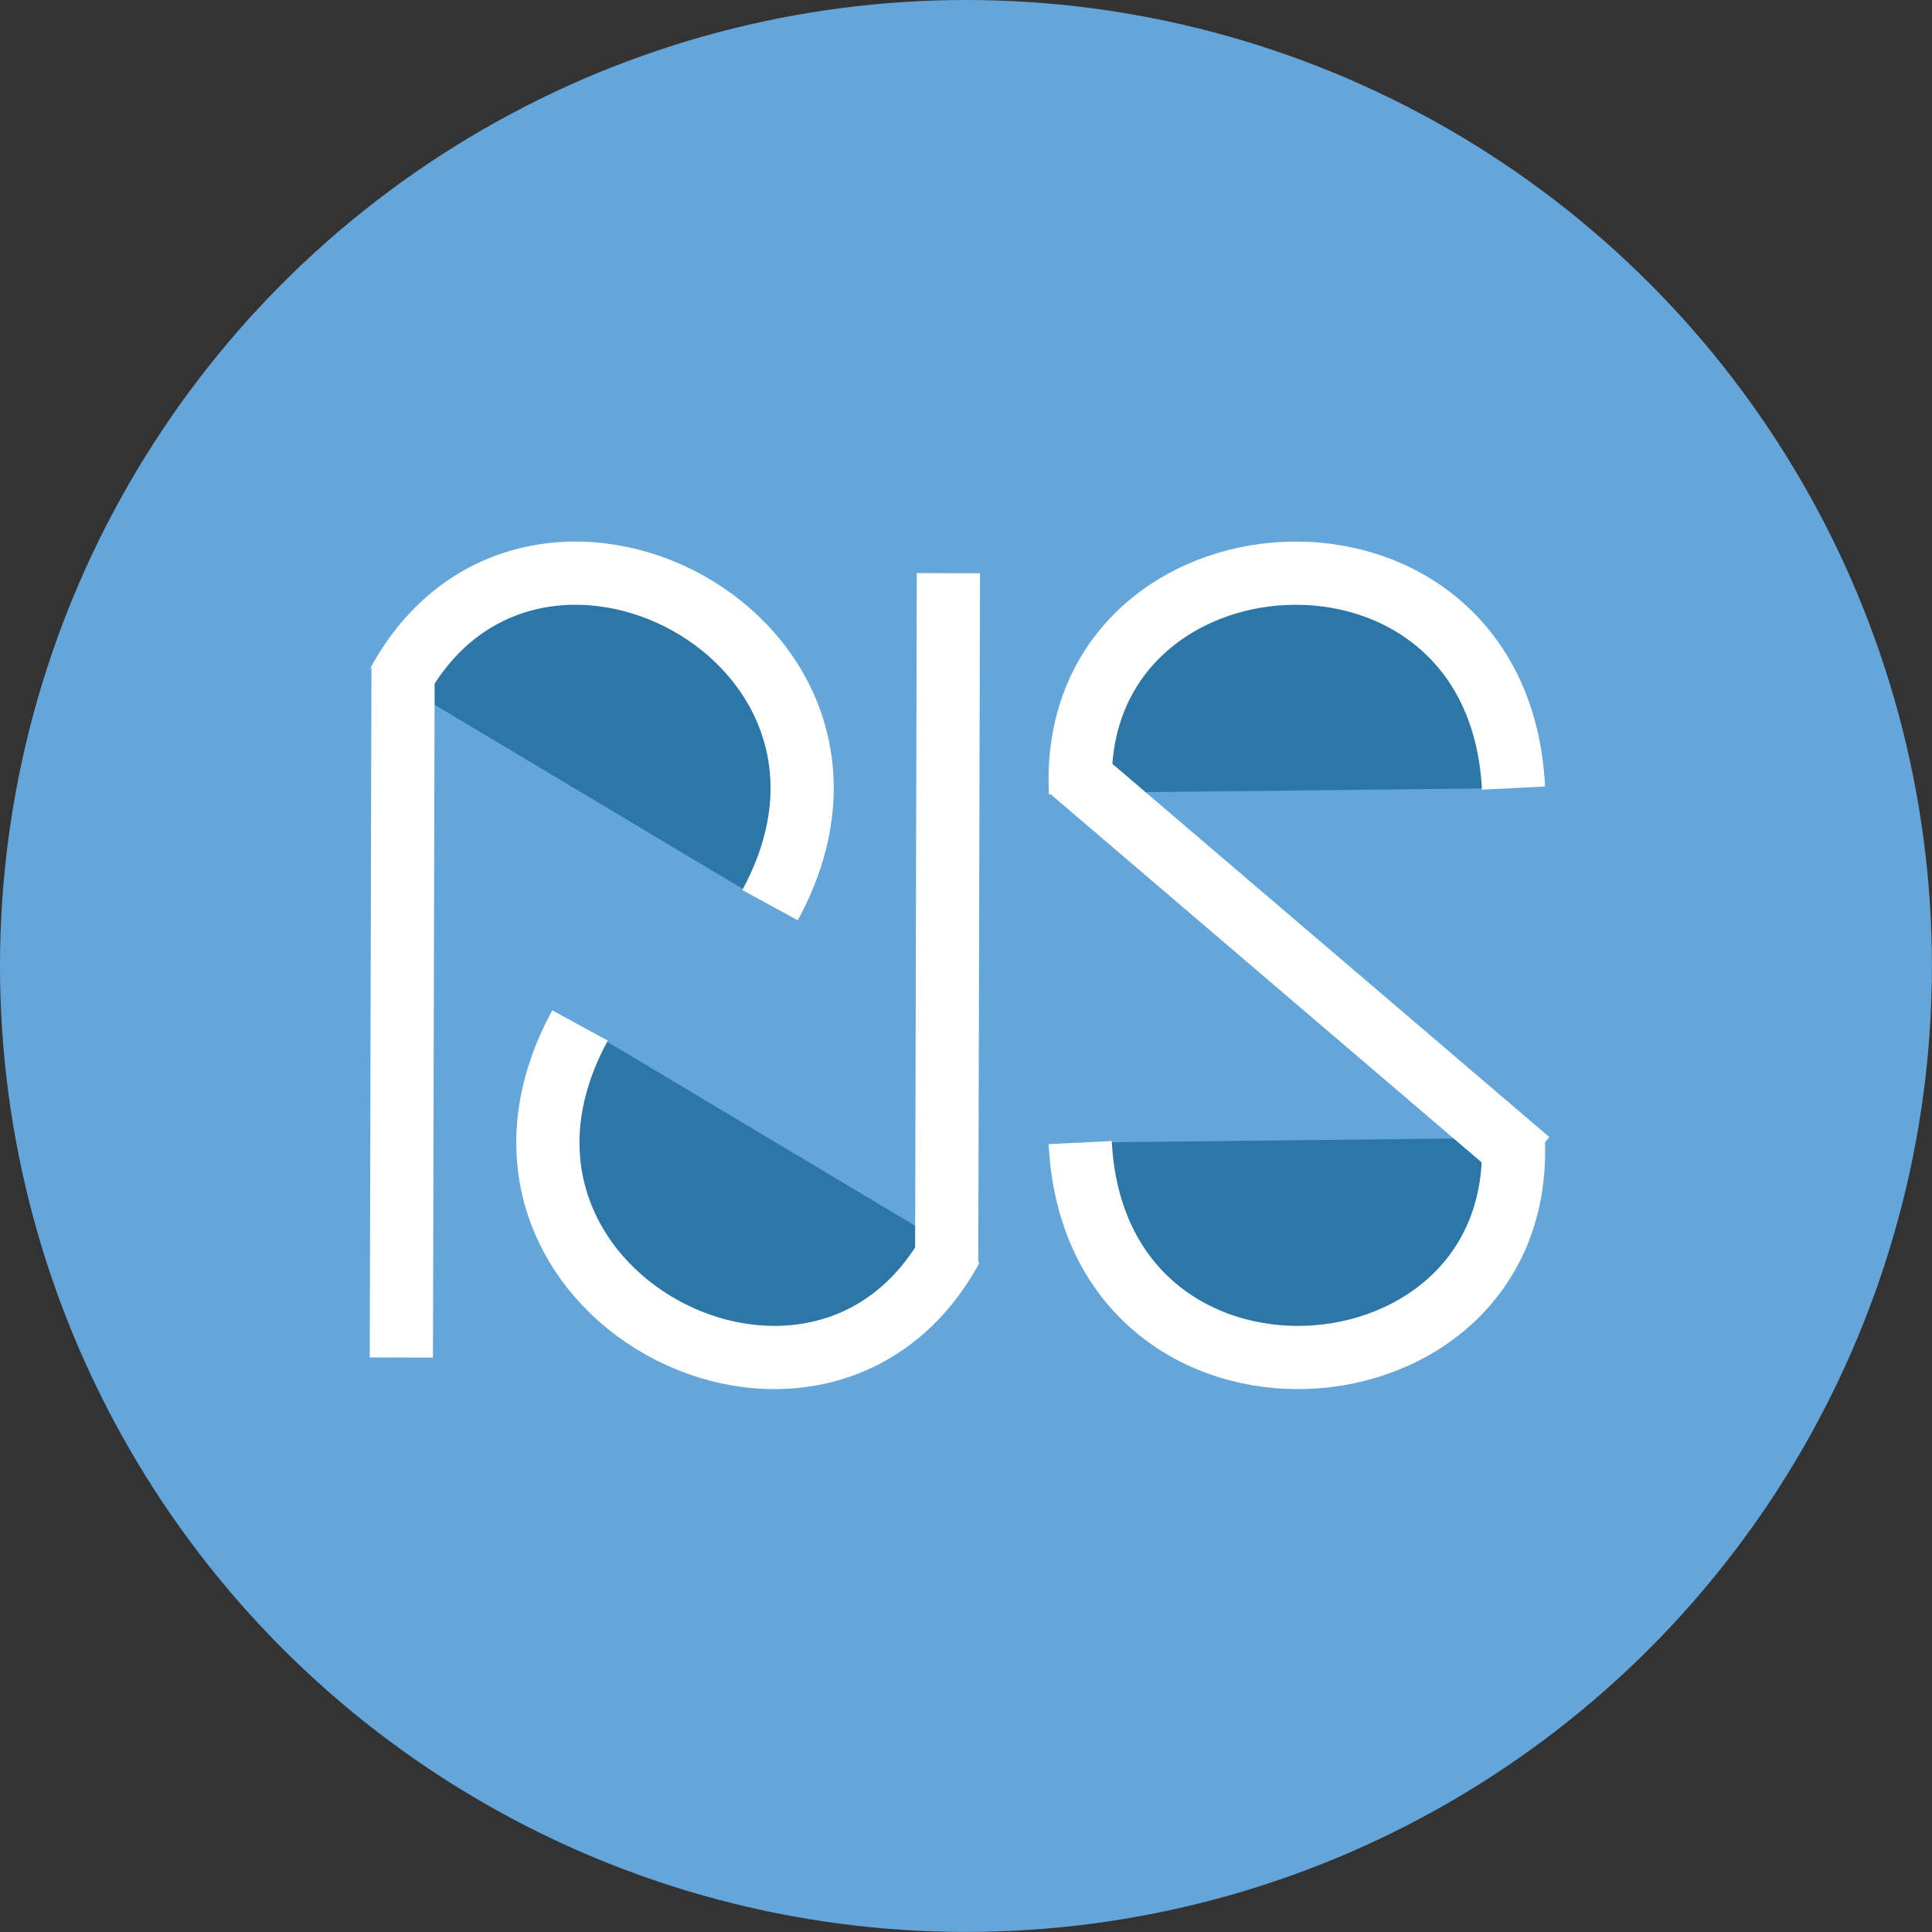 <svg xmlns="http://www.w3.org/2000/svg" viewBox="0 0 305.63 305.63"><rect x="0" y="0" width="305.63" height="305.63" fill="#333333" stroke="none"/><defs><style>.cls-1{fill:#64a5da;}.cls-2{fill:#2c77a8;}.cls-2,.cls-3{stroke:#fff;stroke-miterlimit:10;stroke-width:10px;}.cls-3{fill:none;}</style></defs><title>Layer 1</title><g id="Layer_2" data-name="Layer 2"><g id="Layer_1-2" data-name="Layer 1"><circle class="cls-1" cx="152.81" cy="152.81" r="152.81"/><path class="cls-2" d="M170.93,125.42c-2.25-43.75,66.09-48.58,68.5-.75"/><path class="cls-2" d="M239.38,180c2.26,43.75-66.09,48.58-68.5.75"/><line class="cls-3" x1="169.1" y1="121.54" x2="241.85" y2="183.68"/><path class="cls-2" d="M63,108.05c20.93-38.49,81.73-6.91,58.81,35.14"/><line class="cls-3" x1="63.76" y1="105.79" x2="63.49" y2="214.75"/><path class="cls-2" d="M150.56,197.37c-20.93,38.49-81.73,6.91-58.8-35.14"/><line class="cls-3" x1="149.76" y1="199.64" x2="150.03" y2="90.67"/></g></g></svg>
